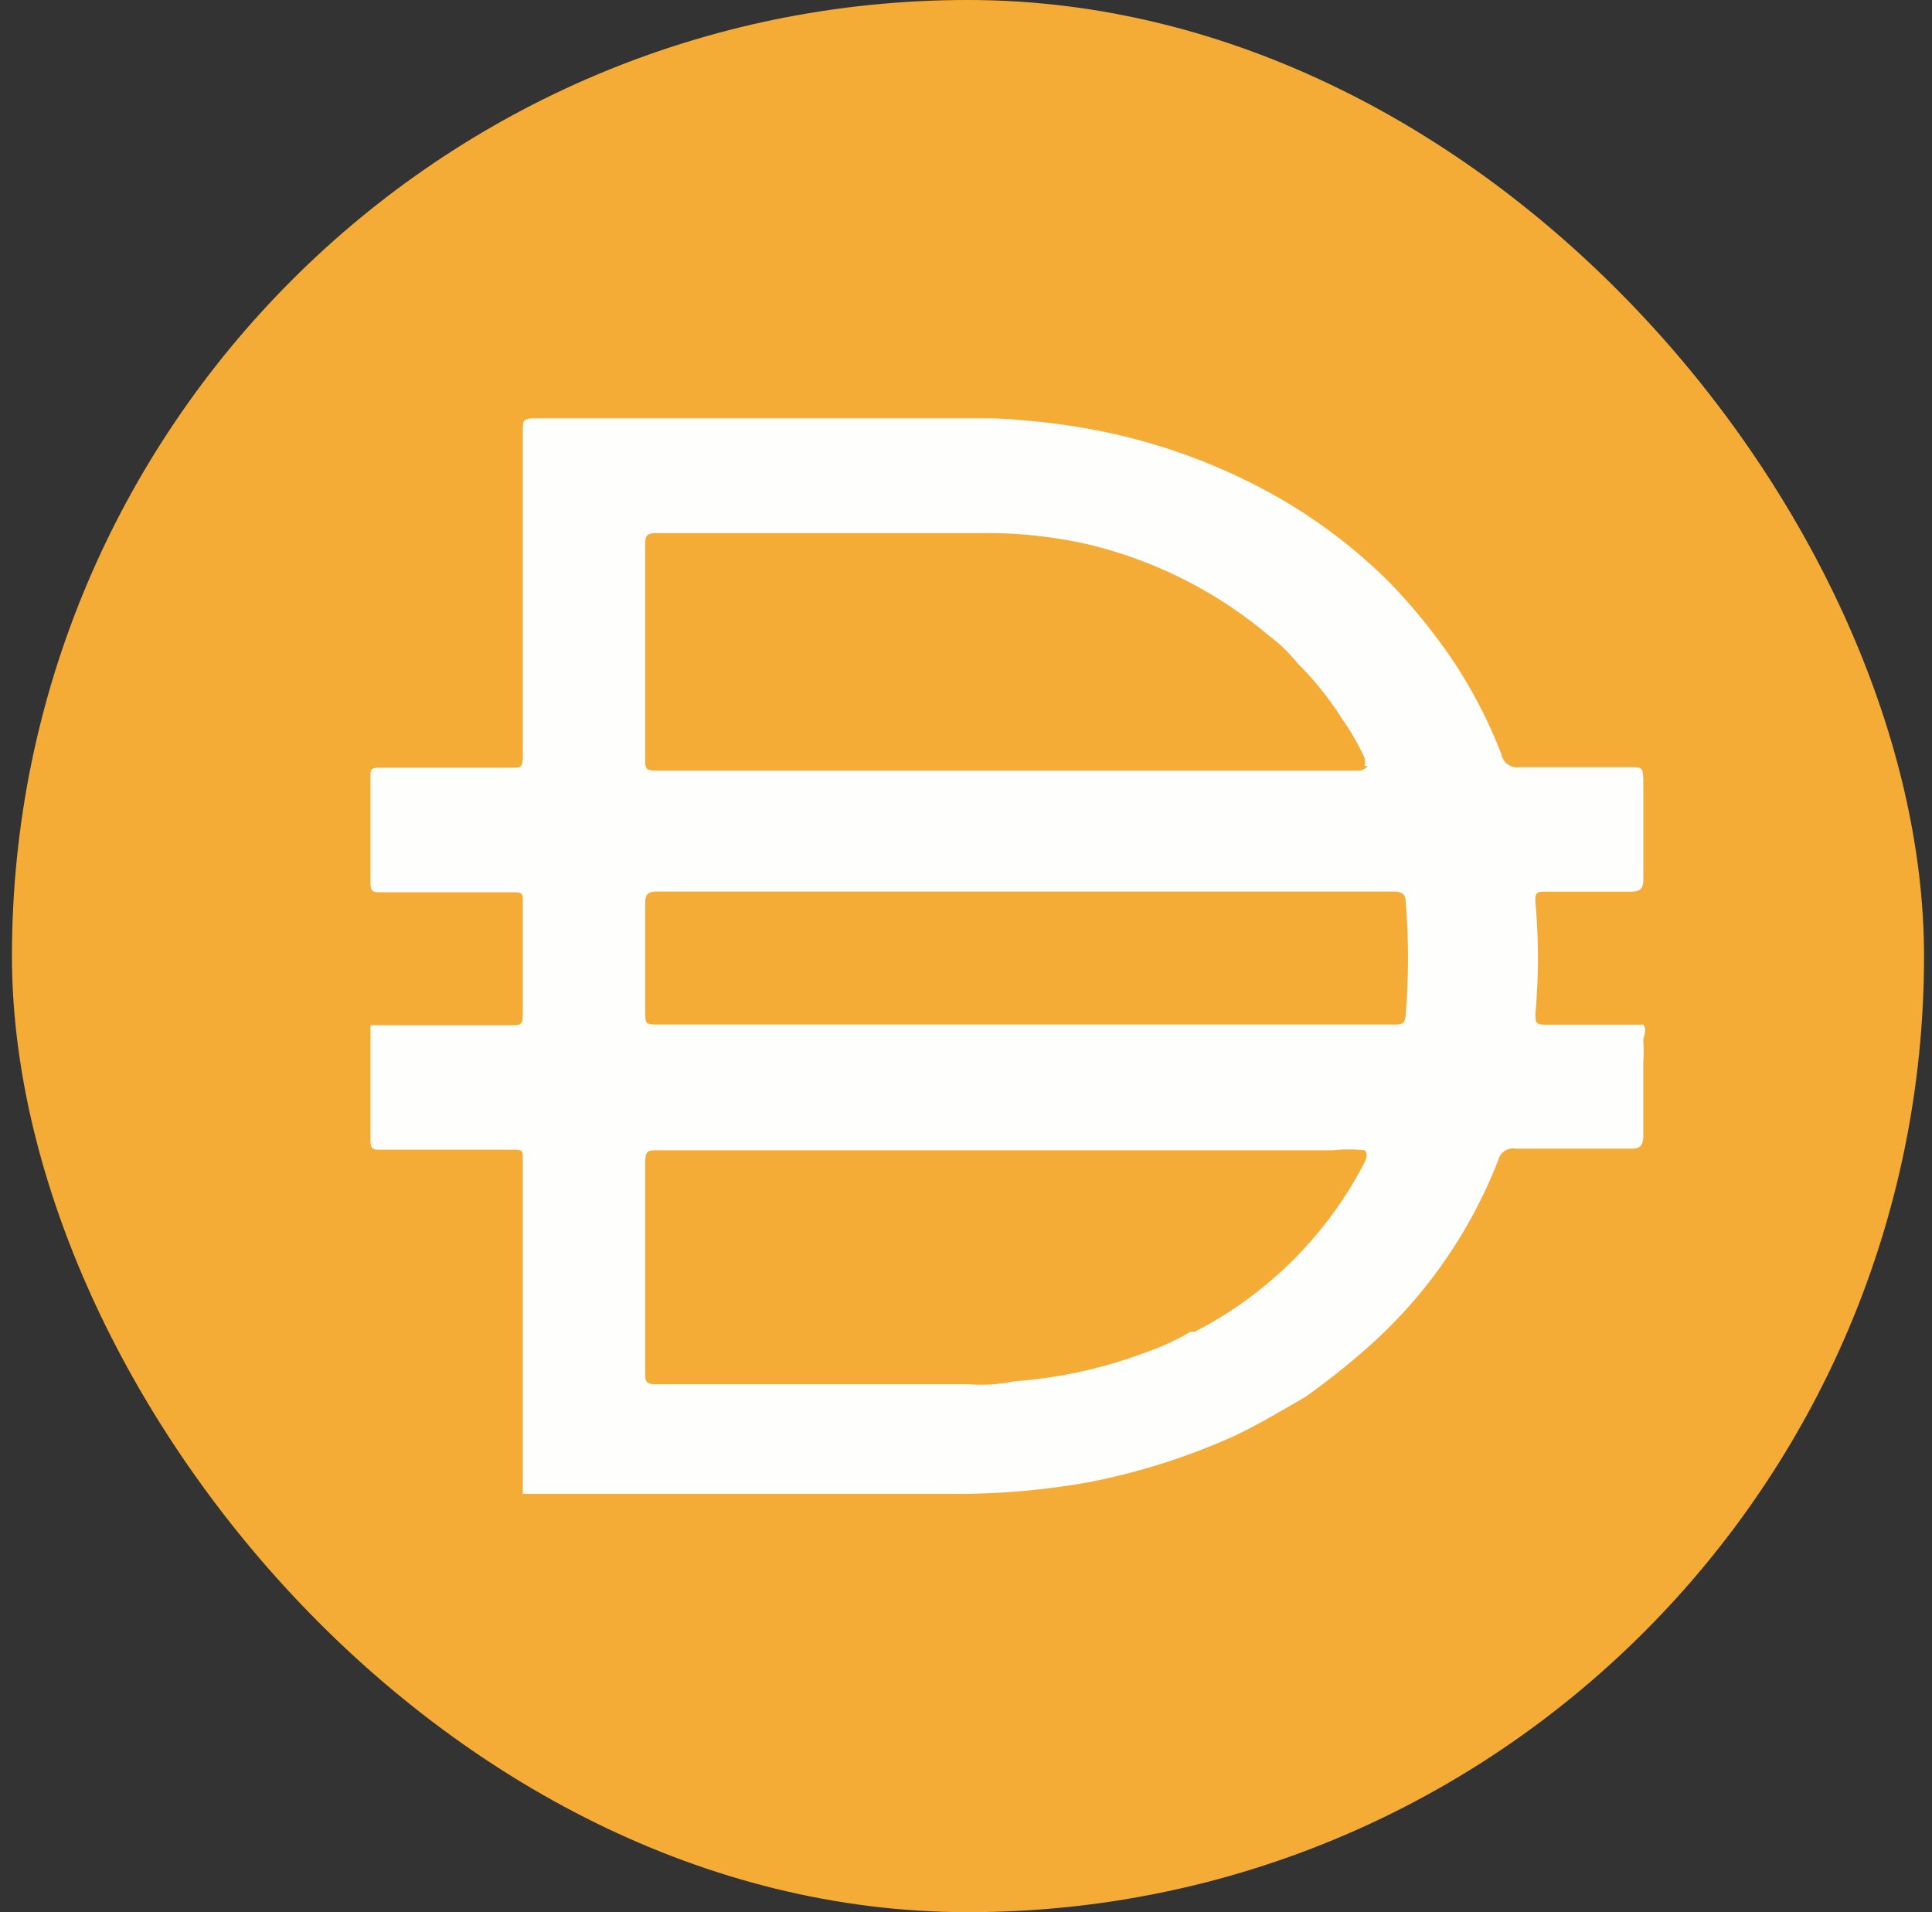 <svg xmlns="http://www.w3.org/2000/svg" fill="none" viewBox="0 0 97 96">
  <rect x="0" y="0" width="97" height="96" fill="#333333" stroke="none"/>
  <g clip-path="url(#DAI_svg__a)">
    <rect width="96" height="96" x=".6" fill="#F5AC37" rx="8"/>
    <path fill="#FEFEFD" d="M69.964 51.437c.397 0 .584 0 .613-.516a35 35 0 0 0 0-5.645c0-.365-.183-.515-.582-.515H32.977c-.458 0-.581.15-.581.577v5.402c0 .697 0 .697.733.697zM68.5 38.447a.6.6 0 0 0 0-.424c-.31-.67-.678-1.31-1.105-1.912a15.5 15.5 0 0 0-2.265-2.823 7.5 7.5 0 0 0-1.408-1.366 22.06 22.06 0 0 0-9.178-4.613 23 23 0 0 0-5.201-.546h-16.43c-.458 0-.52.181-.52.576v10.774c0 .455 0 .577.582.577h35.304s.306-.061.368-.243zm0 19.303a7.2 7.2 0 0 0-1.564 0H33.008c-.458 0-.612 0-.612.608V68.89c0 .485 0 .607.612.607h15.664a7.9 7.9 0 0 0 2.232-.15 23.5 23.5 0 0 0 6.64-1.458 12.2 12.2 0 0 0 2.232-1.032h.214a19.8 19.8 0 0 0 8.536-8.525s.213-.458-.027-.579zM26.248 74.96V58.175c0-.395 0-.454-.49-.454H19.12c-.367 0-.52 0-.52-.486V51.47h7.098c.396 0 .55 0 .55-.515v-5.706c0-.365 0-.454-.488-.454h-6.64c-.367 0-.52 0-.52-.486v-5.34c0-.335 0-.425.49-.425h6.577c.458 0 .582 0 .582-.576v-16.36c0-.485 0-.607.612-.607h22.944q2.5.098 4.957.546a30 30 0 0 1 9.575 3.52 27 27 0 0 1 5.384 4.129 29.3 29.3 0 0 1 3.273 4.036 24.3 24.3 0 0 1 2.39 4.644c.077.424.487.71.914.638h5.476c.703 0 .703 0 .734.669v4.978c0 .485-.183.607-.674.607H77.61c-.427 0-.55 0-.52.547a31 31 0 0 1 0 5.552c0 .516 0 .577.584.577h4.83c.214.274 0 .547 0 .822q.047.53 0 1.06v3.673c0 .516-.151.669-.612.669H76.11a.766.766 0 0 0-.888.577 24.3 24.3 0 0 1-6.425 9.287 37 37 0 0 1-3.274 2.61c-1.224.699-2.416 1.427-3.672 2.004a33.3 33.3 0 0 1-7.22 2.275c-2.362.419-4.756.61-7.16.576H26.24v-.03z"/>
  </g>
  <defs>
    <clipPath id="DAI_svg__a">
      <rect width="96" height="96" x=".6" fill="#fff" rx="48"/>
    </clipPath>
  </defs>
</svg>
